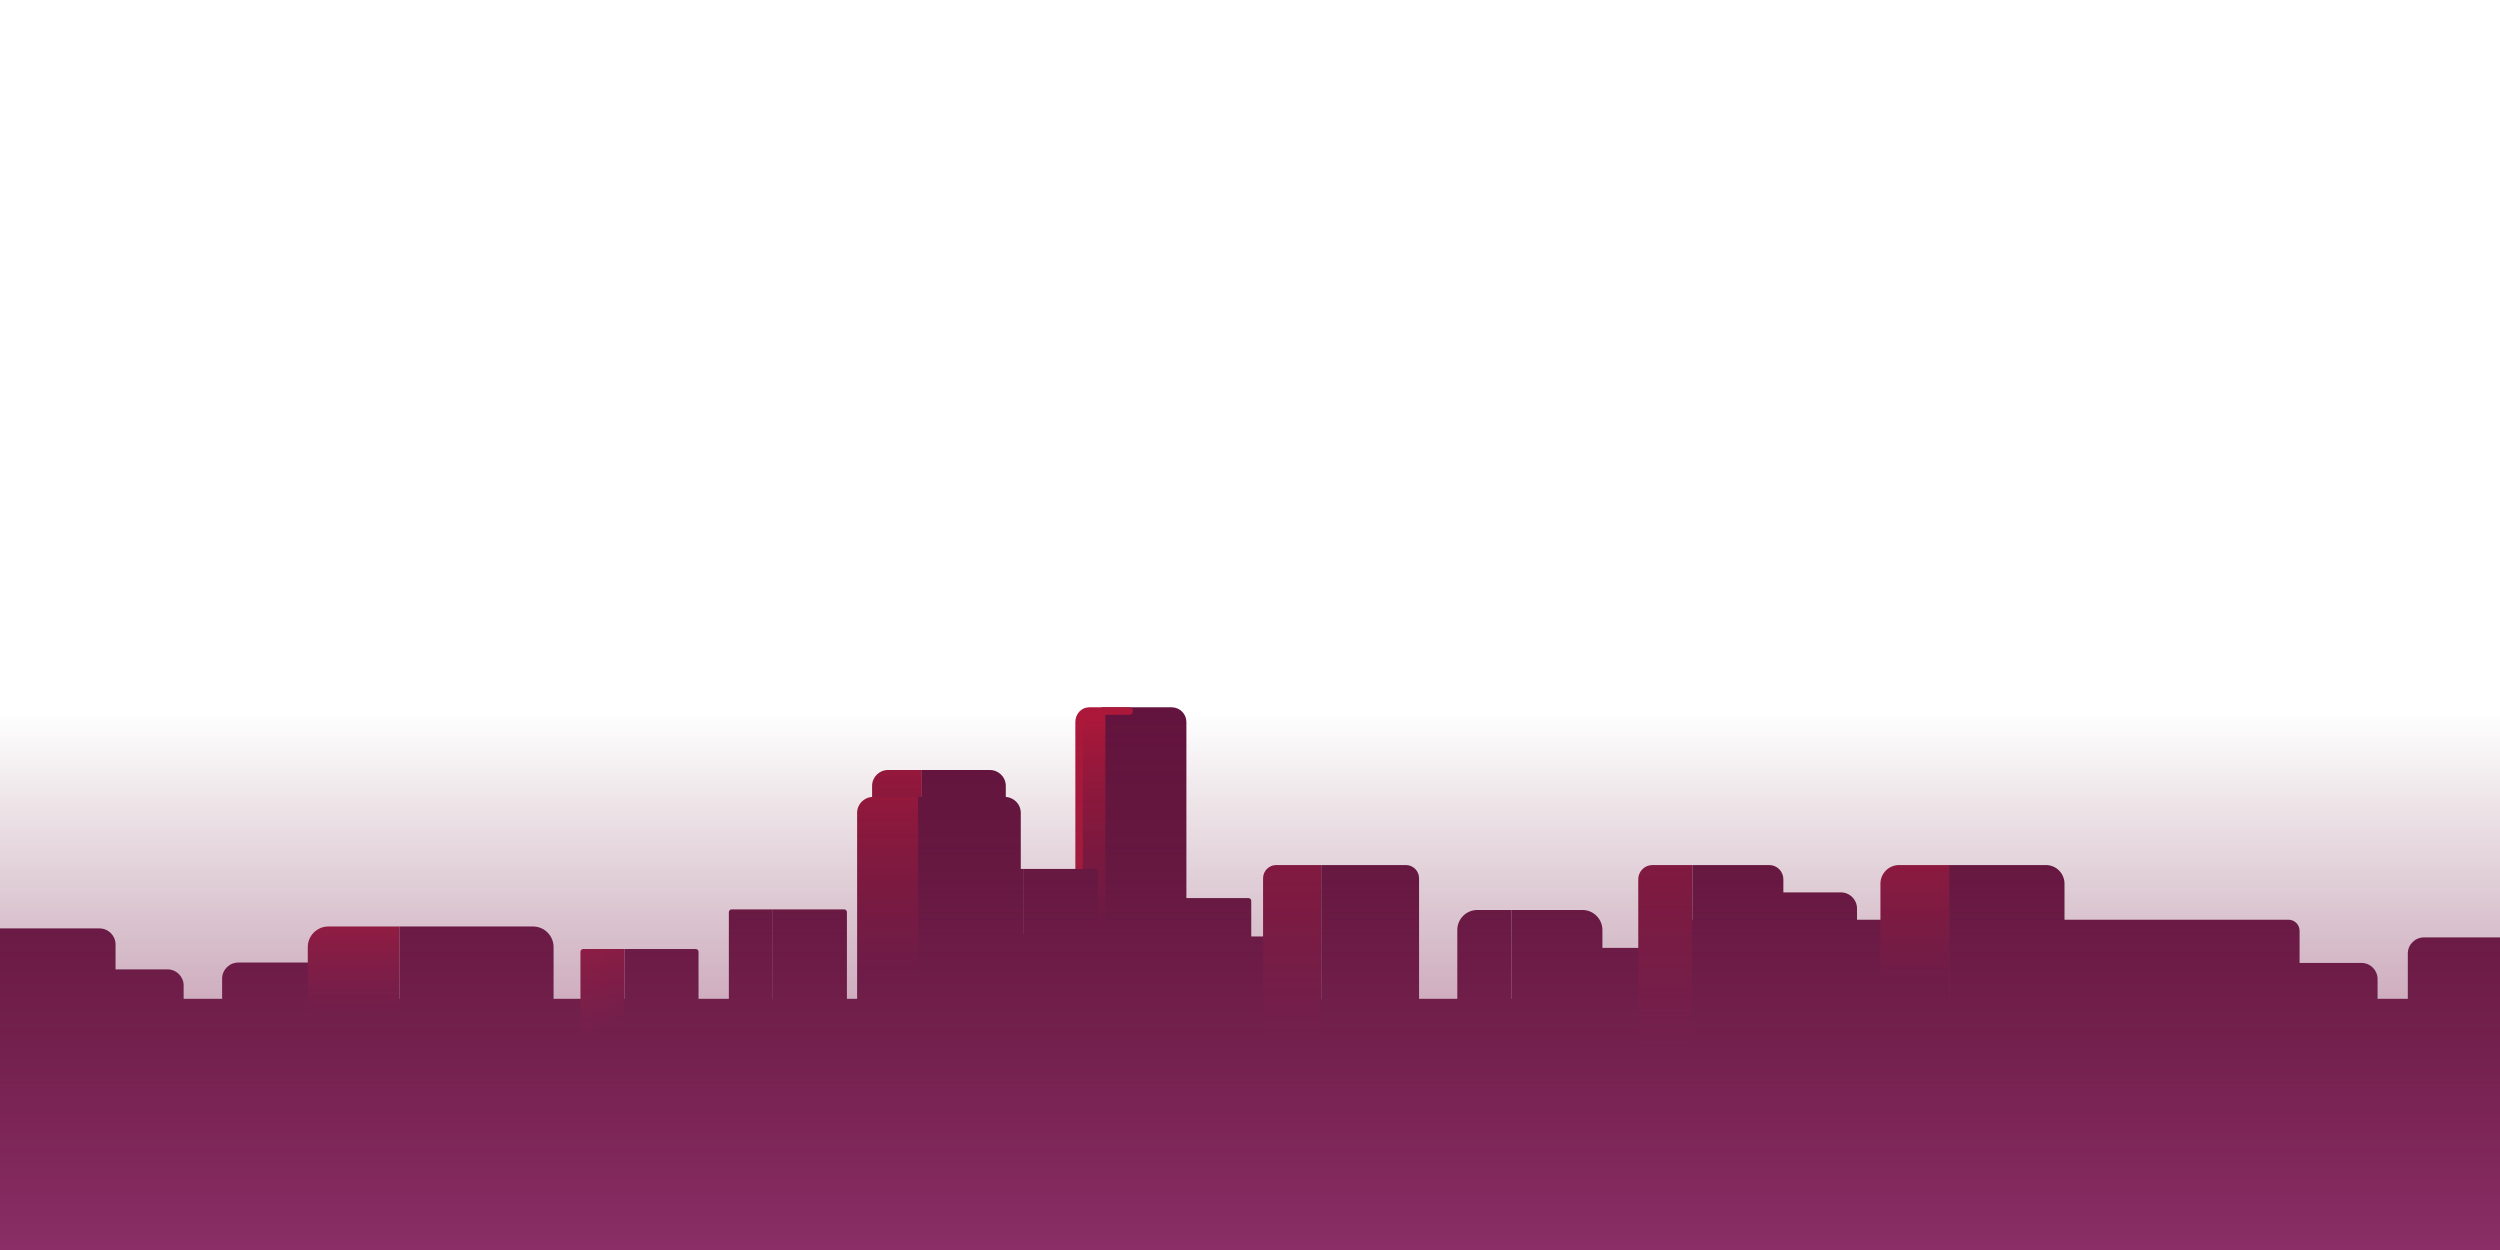 <?xml version="1.0" encoding="UTF-8"?>
<svg xmlns="http://www.w3.org/2000/svg" xmlns:xlink="http://www.w3.org/1999/xlink" viewBox="0 0 1000 500">
  <defs>
    <linearGradient id="New_Gradient_Swatch" data-name="New Gradient Swatch" x1="436.891" y1="372.185" x2="436.891" y2="287.886" gradientTransform="translate(873.781 781.92) rotate(-180)" gradientUnits="userSpaceOnUse">
      <stop offset="0" stop-color="#63143e"/>
      <stop offset=".601" stop-color="#8c163b"/>
      <stop offset="1" stop-color="#ab183a"/>
    </linearGradient>
    <linearGradient id="New_Gradient_Swatch-2" data-name="New Gradient Swatch" x1="358.799" y1="378.919" x2="358.799" y2="284.092" gradientTransform="matrix(1, 0, 0, 1, 0, 0)" xlink:href="#New_Gradient_Swatch"/>
    <linearGradient id="New_Gradient_Swatch-3" data-name="New Gradient Swatch" x1="355.041" y1="389.69" x2="355.041" y2="294.864" gradientTransform="matrix(1, 0, 0, 1, 0, 0)" xlink:href="#New_Gradient_Swatch"/>
    <linearGradient id="New_Gradient_Swatch-4" data-name="New Gradient Swatch" x1="516.851" y1="414.776" x2="516.851" y2="278.426" gradientTransform="matrix(1, 0, 0, 1, 0, 0)" xlink:href="#New_Gradient_Swatch"/>
    <linearGradient id="New_Gradient_Swatch-5" data-name="New Gradient Swatch" x1="666.118" y1="418.502" x2="666.118" y2="267.674" gradientTransform="matrix(1, 0, 0, 1, 0, 0)" xlink:href="#New_Gradient_Swatch"/>
    <linearGradient id="New_Gradient_Swatch-6" data-name="New Gradient Swatch" x1="765.891" y1="392.501" x2="765.891" y2="324.328" gradientTransform="matrix(1, 0, 0, 1, 0, 0)" xlink:href="#New_Gradient_Swatch"/>
    <linearGradient id="New_Gradient_Swatch-7" data-name="New Gradient Swatch" x1="141.427" y1="405.331" x2="141.427" y2="360.36" gradientTransform="matrix(1, 0, 0, 1, 0, 0)" xlink:href="#New_Gradient_Swatch"/>
    <linearGradient id="New_Gradient_Swatch-8" data-name="New Gradient Swatch" x1="242.777" y1="412.05" x2="228.059" y2="366.425" gradientTransform="matrix(1, 0, 0, 1, 0, 0)" xlink:href="#New_Gradient_Swatch"/>
    <linearGradient id="linear-gradient" x1="500" y1="500" x2="500" y2="285.656" gradientUnits="userSpaceOnUse">
      <stop offset="0" stop-color="#9c3978" stop-opacity=".7"/>
      <stop offset=".41" stop-color="#872f60" stop-opacity=".43"/>
      <stop offset="1" stop-color="#66213a" stop-opacity="0"/>
    </linearGradient>
  </defs>
  <g id="Layer_18" data-name="Layer 18">
    <g>
      <path d="m442.144,284.417h26.531c2.42,0,4.384,1.965,4.384,4.384v208.702h-30.915v-213.086h0Z" fill="#63143e" stroke="#63143e" stroke-miterlimit="10" stroke-width="3"/>
      <path d="m431.637,284.417h10.507v208.702c0,2.42-1.965,4.384-4.384,4.384h-6.122v-213.086h0Z" transform="translate(873.781 781.92) rotate(180)" fill="url(#New_Gradient_Swatch)"/>
      <path d="m451.681,284.417h-16.027c-2.218,0-4.016,1.963-4.016,4.384v208.702" fill="none" stroke="#ab183a" stroke-linecap="round" stroke-miterlimit="10" stroke-width="3"/>
    </g>
    <path d="m811.15,367.885h104.245c2.45,0,4.439,1.989,4.439,4.439v41.739h-113.123v-41.739c0-2.45,1.989-4.439,4.439-4.439Z" fill="#63143e"/>
    <path d="m664.37,367.885h104.245c2.45,0,4.439,1.989,4.439,4.439v41.739h-113.123v-41.739c0-2.45,1.989-4.439,4.439-4.439Z" fill="#63143e"/>
    <rect x="-10.565" y="399.523" width="1014.745" height="100.477" fill="#63143e"/>
    <path d="m95.295,385.027h39.726c3.559,0,6.449,2.89,6.449,6.449v46.175h-52.624v-46.175c0-3.559,2.89-6.449,6.449-6.449Z" fill="#63143e"/>
    <path d="m-15.661,371.364h55.438c3.559,0,6.449,2.89,6.449,6.449v46.175H-22.109v-46.175c0-3.559,2.89-6.449,6.449-6.449Z" fill="#63143e"/>
    <path d="m11.568,387.75h55.438c3.559,0,6.449,2.89,6.449,6.449v46.175H5.119v-46.175c0-3.559,2.89-6.449,6.449-6.449Z" fill="#63143e"/>
    <path d="m625.851,379.146h39.726c3.559,0,6.449,2.89,6.449,6.449v46.175h-52.624v-46.175c0-3.559,2.89-6.449,6.449-6.449Z" fill="#63143e"/>
    <path d="m696.63,356.954h39.726c3.559,0,6.449,2.89,6.449,6.449v46.175h-52.624v-46.175c0-3.559,2.89-6.449,6.449-6.449Z" fill="#63143e"/>
    <path d="m904.86,385.174h39.726c3.559,0,6.449,2.89,6.449,6.449v46.175h-52.624v-46.175c0-3.559,2.89-6.449,6.449-6.449Z" fill="#63143e"/>
    <path d="m969.572,374.961h39.726c3.559,0,6.449,2.89,6.449,6.449v46.175h-52.624v-46.175c0-3.559,2.89-6.449,6.449-6.449Z" fill="#63143e"/>
    <path d="m458.41,374.587h59.99c2.45,0,4.439,1.989,4.439,4.439v41.739h-68.868v-41.739c0-2.45,1.989-4.439,4.439-4.439Z" fill="#63143e"/>
    <g>
      <g>
        <path d="m355.199,308.003h13.565v100.419h-19.929v-94.055c0-3.512,2.852-6.364,6.364-6.364Z" fill="url(#New_Gradient_Swatch-2)"/>
        <path d="m368.764,308.003h27.192c3.512,0,6.364,2.852,6.364,6.364v94.055h-33.557v-100.419h0Z" fill="#63143e"/>
      </g>
      <path d="m349.209,318.775h18.028v100.419h-24.392v-94.055c0-3.512,2.852-6.364,6.364-6.364Z" fill="url(#New_Gradient_Swatch-3)"/>
      <path d="m367.238,318.775h34.709c3.512,0,6.364,2.852,6.364,6.364v94.055h-41.073v-100.419h0Z" fill="#63143e"/>
    </g>
    <g>
      <path d="m510.523,346.014h17.954v88.026h-23.251v-82.729c0-2.923,2.373-5.297,5.297-5.297Z" fill="url(#New_Gradient_Swatch-4)"/>
      <path d="m528.476,346.014h33.853c2.923,0,5.297,2.373,5.297,5.297v82.729h-39.15v-88.026h0Z" fill="#63143e"/>
    </g>
    <g>
      <path d="m590.92,363.994h13.627v68.567h-21.627v-60.567c0-4.415,3.585-8,8-8Z" fill="#63143e"/>
      <path d="m604.547,363.994h28.416c4.415,0,8,3.585,8,8v60.567h-36.416v-68.567h0Z" fill="#63143e"/>
    </g>
    <g>
      <path d="m391.884,373.723h32.954v68.567h-34.063v-67.458c0-.612.497-1.109,1.109-1.109Z" fill="#63143e"/>
      <path d="m424.838,373.723h56.248c.612,0,1.109.497,1.109,1.109v67.458h-57.357v-68.567h0Z" fill="#63143e"/>
    </g>
    <g>
      <path d="m660.99,346.014h15.941v83.399h-21.627v-77.713c0-3.138,2.548-5.686,5.686-5.686Z" fill="url(#New_Gradient_Swatch-5)"/>
      <path d="m676.931,346.014h30.73c3.138,0,5.686,2.548,5.686,5.686v77.713h-36.416v-83.399h0Z" fill="#63143e"/>
    </g>
    <g>
      <path d="m759.645,346.014h19.963v90.334h-27.435v-82.863c0-4.124,3.348-7.472,7.472-7.472Z" fill="url(#New_Gradient_Swatch-6)"/>
      <path d="m779.608,346.014h38.724c4.124,0,7.472,3.348,7.472,7.472v82.863h-46.196v-90.334h0Z" fill="#63143e"/>
    </g>
    <g>
      <path d="m292.65,363.758h16.489v83.399h-17.598v-82.29c0-.612.497-1.109,1.109-1.109Z" fill="#63143e"/>
      <path d="m309.138,363.758h28.523c.612,0,1.109.497,1.109,1.109v82.29h-29.632v-83.399h0Z" fill="#63143e"/>
    </g>
    <g>
      <path d="m393.073,347.565h16.489v83.399h-17.598v-82.29c0-.612.497-1.109,1.109-1.109Z" fill="#63143e"/>
      <path d="m409.562,347.565h28.523c.612,0,1.109.497,1.109,1.109v82.29h-29.632v-83.399h0Z" fill="#63143e"/>
    </g>
    <g>
      <path d="m454.378,359.236h16.489v83.399h-17.598v-82.29c0-.612.497-1.109,1.109-1.109Z" fill="#63143e"/>
      <path d="m470.867,359.236h28.523c.612,0,1.109.497,1.109,1.109v82.29h-29.632v-83.399h0Z" fill="#63143e"/>
    </g>
    <g>
      <path d="m131.357,370.591h28.388v48.825h-36.636v-40.577c0-4.552,3.696-8.248,8.248-8.248Z" fill="url(#New_Gradient_Swatch-7)"/>
      <path d="m159.745,370.591h53.441c4.552,0,8.248,3.696,8.248,8.248v40.577h-61.689v-48.825h0Z" fill="#63143e"/>
    </g>
    <g>
      <path d="m233.29,379.602h16.489v53.757h-17.598v-52.648c0-.612.497-1.109,1.109-1.109Z" fill="url(#New_Gradient_Swatch-8)"/>
      <path d="m249.779,379.602h28.523c.612,0,1.109.497,1.109,1.109v52.648h-29.632v-53.757h0Z" fill="#63143e"/>
    </g>
  </g>
  <g id="Layer_11" data-name="Layer 11">
    <rect y="279.916" width="1000" height="220.084" fill="url(#linear-gradient)"/>
  </g>
</svg>